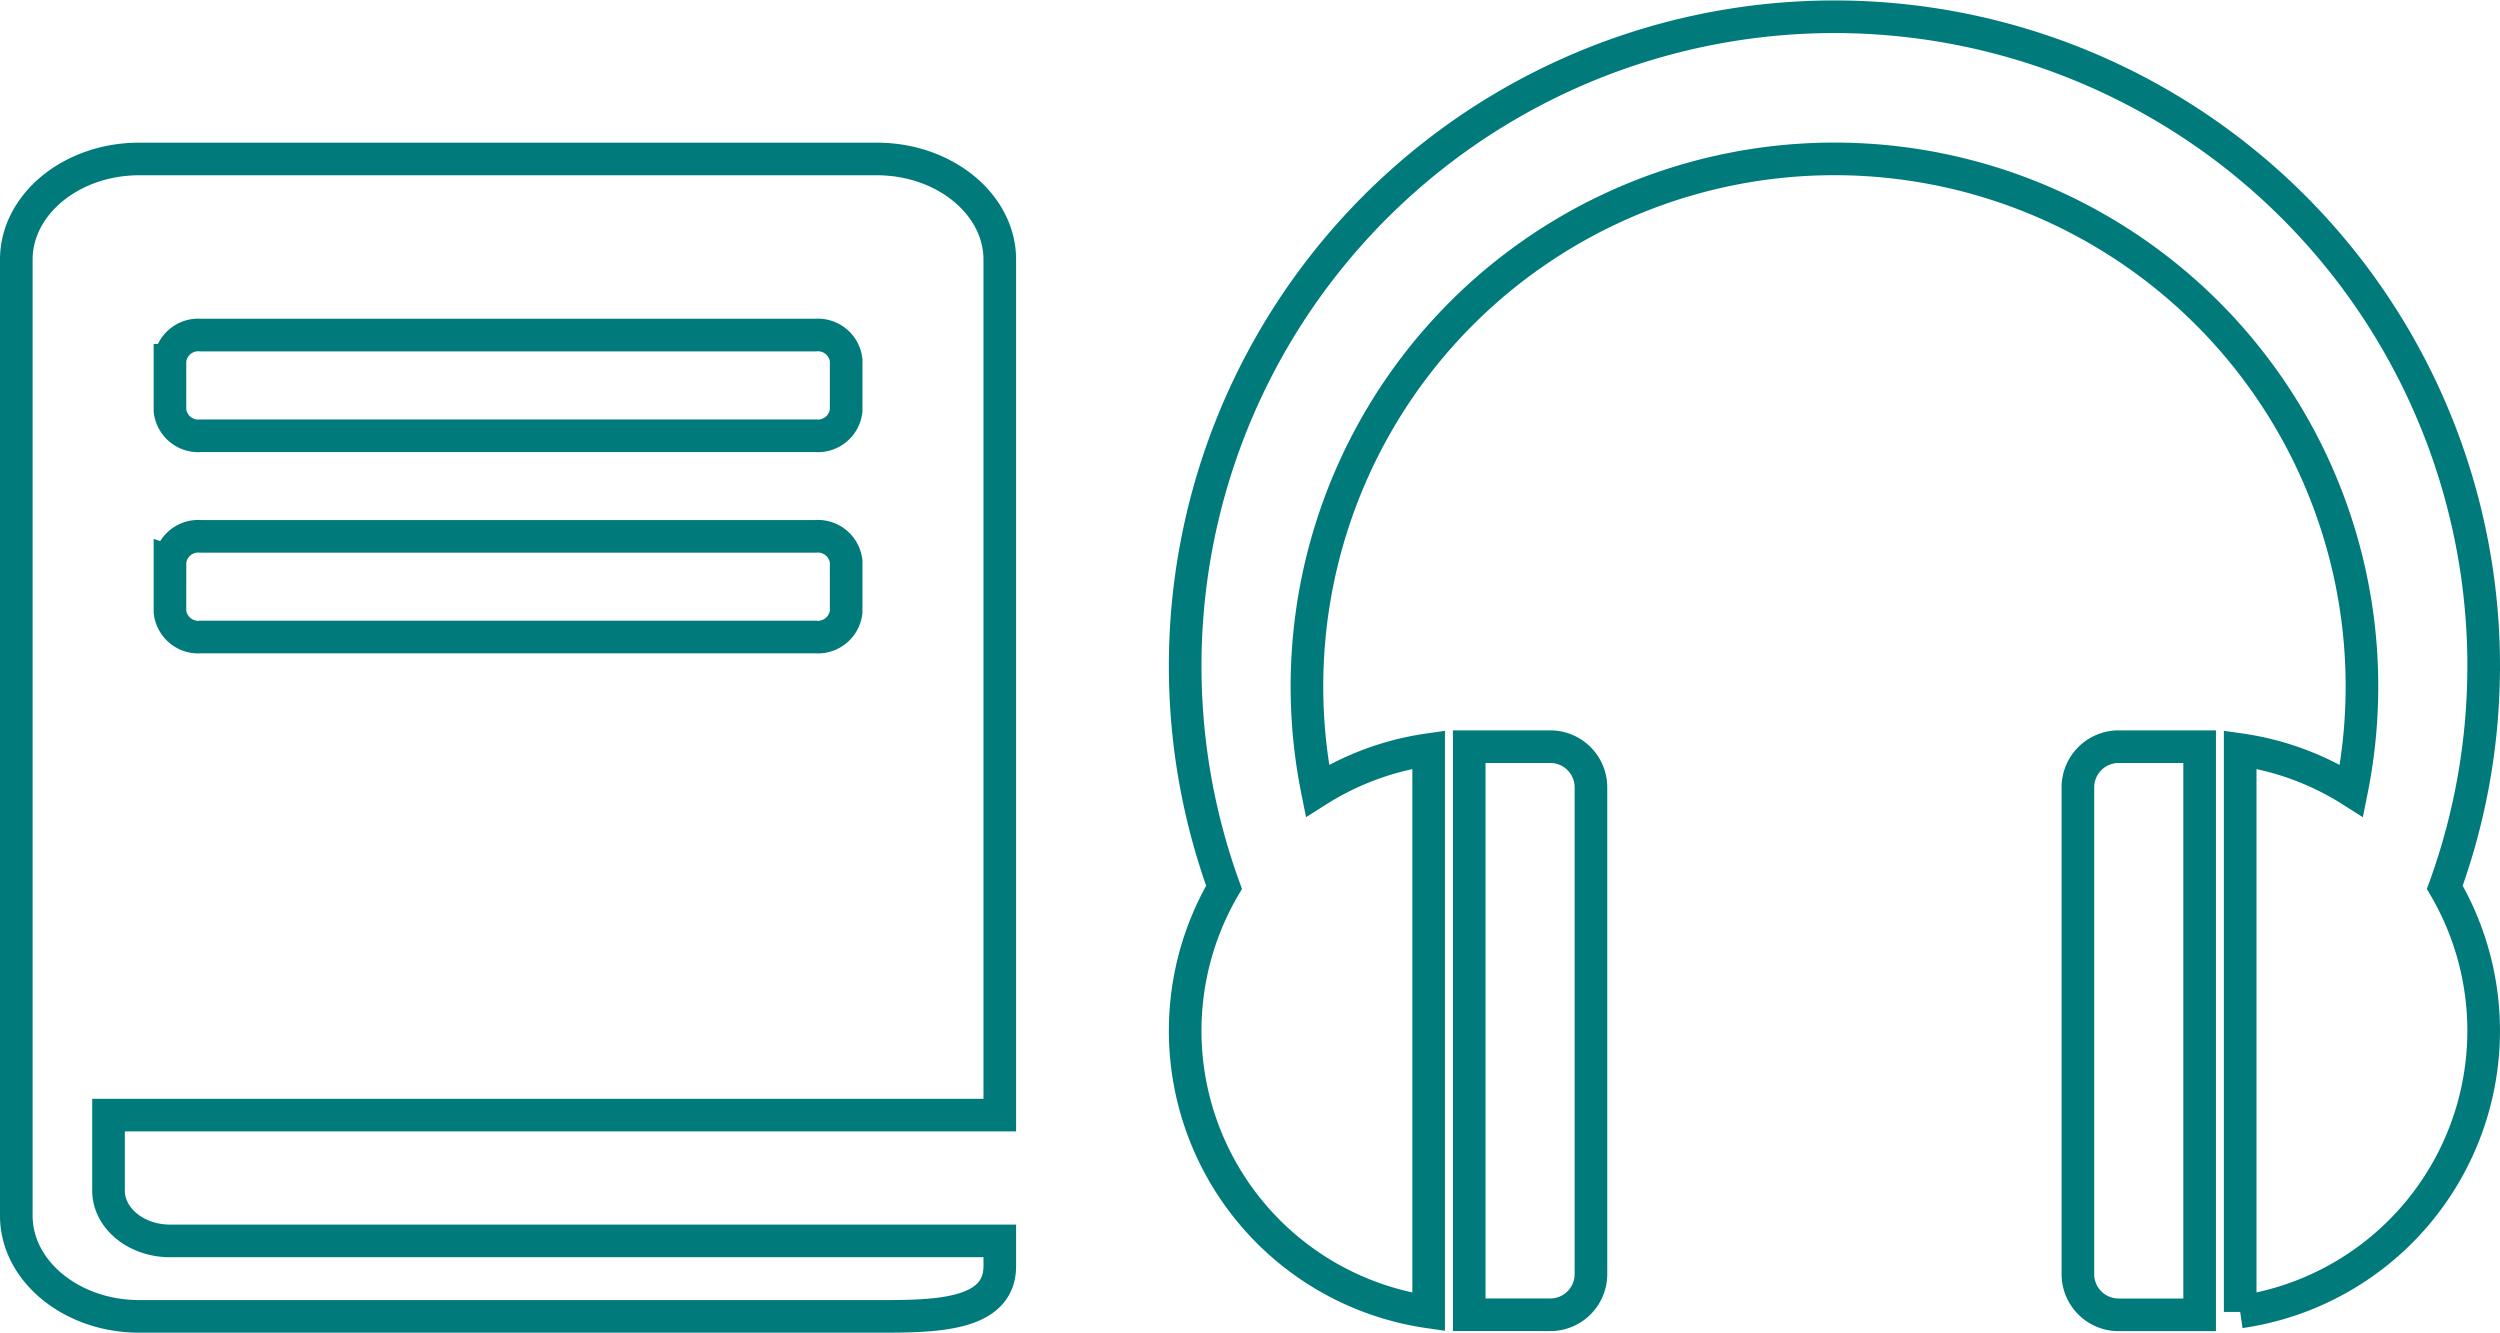 <svg xmlns="http://www.w3.org/2000/svg" width="229.923" height="122.567" viewBox="0 0 229.923 122.567"><g transform="translate(1.5 1.5)"><path d="M96.93,89.377V10.7c0-5.091-5.088-9.257-11.306-9.257H17.786C11.568,1.44,6.48,5.605,6.48,10.7V98.633c0,5.091,5.088,9.257,11.306,9.257H85.624c5.252,0,11.306,0,11.306-4.628v-2.314H20.613c-3.109,0-5.653-2.083-5.653-4.628V89.377H96.93ZM20.613,19.953a2.617,2.617,0,0,1,2.827-2.314H79.971A2.617,2.617,0,0,1,82.8,19.953v4.628A2.617,2.617,0,0,1,79.971,26.9H23.439a2.617,2.617,0,0,1-2.827-2.314V19.953Zm0,18.513a2.617,2.617,0,0,1,2.827-2.314H79.971A2.617,2.617,0,0,1,82.8,38.466v4.628a2.617,2.617,0,0,1-2.827,2.314H23.439a2.617,2.617,0,0,1-2.827-2.314V38.466Z" transform="translate(-6.48 11.677)" fill="none" stroke="#007a7a" stroke-width="3"/><path d="M36.159,69.1H28.695v52.248h7.464a3.743,3.743,0,0,0,3.732-3.732V72.836A3.743,3.743,0,0,0,36.159,69.1Zm52.248,0a3.743,3.743,0,0,0-3.732,3.732V117.62a3.743,3.743,0,0,0,3.732,3.732h7.464V69.1Zm33.588-7.464A59.712,59.712,0,1,0,6.146,82.032a26.13,26.13,0,0,0,18.817,39.054V69.372a25.964,25.964,0,0,0-10.234,3.776,48.514,48.514,0,1,1,95.112,0A25.972,25.972,0,0,0,99.6,69.37v51.716a26.129,26.129,0,0,0,18.818-39.052,59.6,59.6,0,0,0,3.574-20.394Z" transform="translate(104.928 -1.928)" fill="none" stroke="#007a7a" stroke-width="3"/></g></svg>